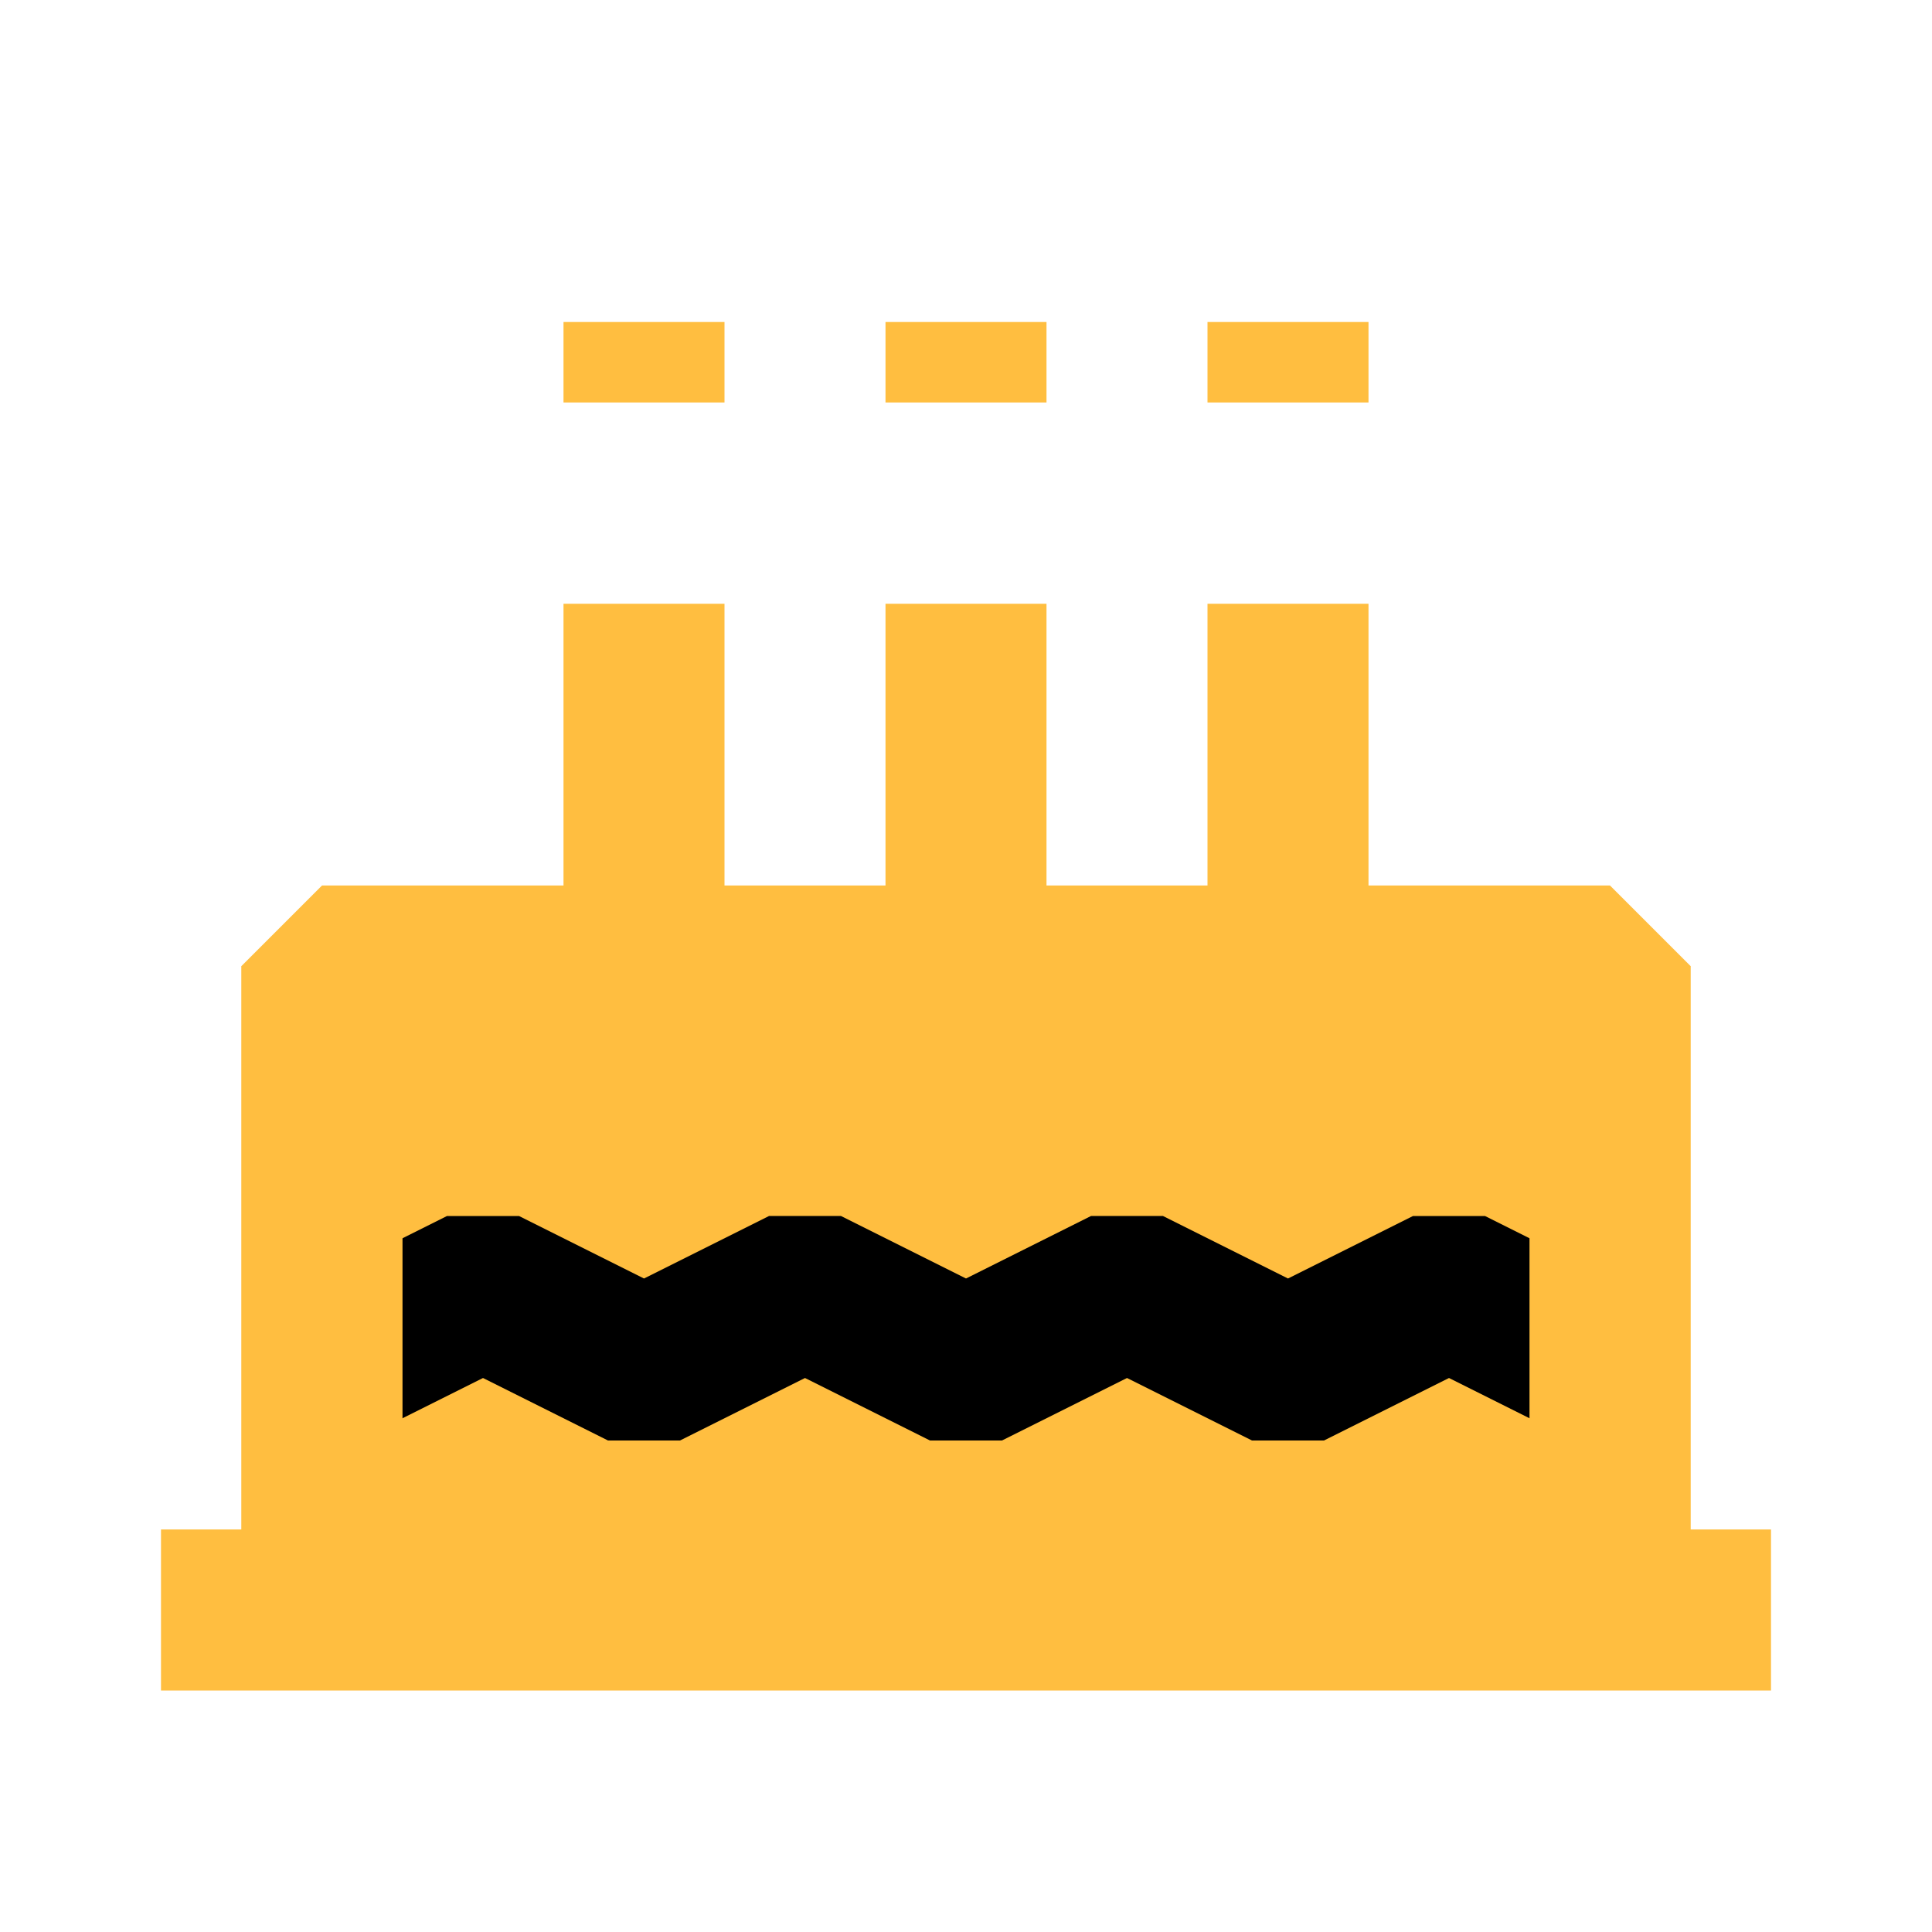<?xml version="1.0" encoding="UTF-8"?><svg width="24" height="24" viewBox="0 0 48 48" fill="none" xmlns="http://www.w3.org/2000/svg"><path d="M8 40H40V24H8V40Z" fill="#ffbe40"/><path d="M40 40H8M40 40H4H8M40 40H44M40 40V24H8V40" stroke="#ffbe40" stroke-width="4" stroke-linecap="butt" stroke-linejoin="bevel"/><path d="M40 34L36 32L32 34L28 32L24 34L20 32L16 34L12 32L8 34" stroke="#000" stroke-width="4" stroke-linecap="butt" stroke-linejoin="bevel"/><path d="M32 24V15" stroke="#ffbe40" stroke-width="4" stroke-linecap="butt" stroke-linejoin="bevel"/><path d="M24 24V15" stroke="#ffbe40" stroke-width="4" stroke-linecap="butt" stroke-linejoin="bevel"/><path d="M16 24V15" stroke="#ffbe40" stroke-width="4" stroke-linecap="butt" stroke-linejoin="bevel"/><path d="M32 10V8" stroke="#ffbe40" stroke-width="4" stroke-linecap="butt" stroke-linejoin="bevel"/><path d="M24 10V8" stroke="#ffbe40" stroke-width="4" stroke-linecap="butt" stroke-linejoin="bevel"/><path d="M16 10V8" stroke="#ffbe40" stroke-width="4" stroke-linecap="butt" stroke-linejoin="bevel"/><path d="M8 24V40" stroke="#ffbe40" stroke-width="4" stroke-linecap="butt" stroke-linejoin="bevel"/><path d="M40 24V40" stroke="#ffbe40" stroke-width="4" stroke-linecap="butt" stroke-linejoin="bevel"/></svg>